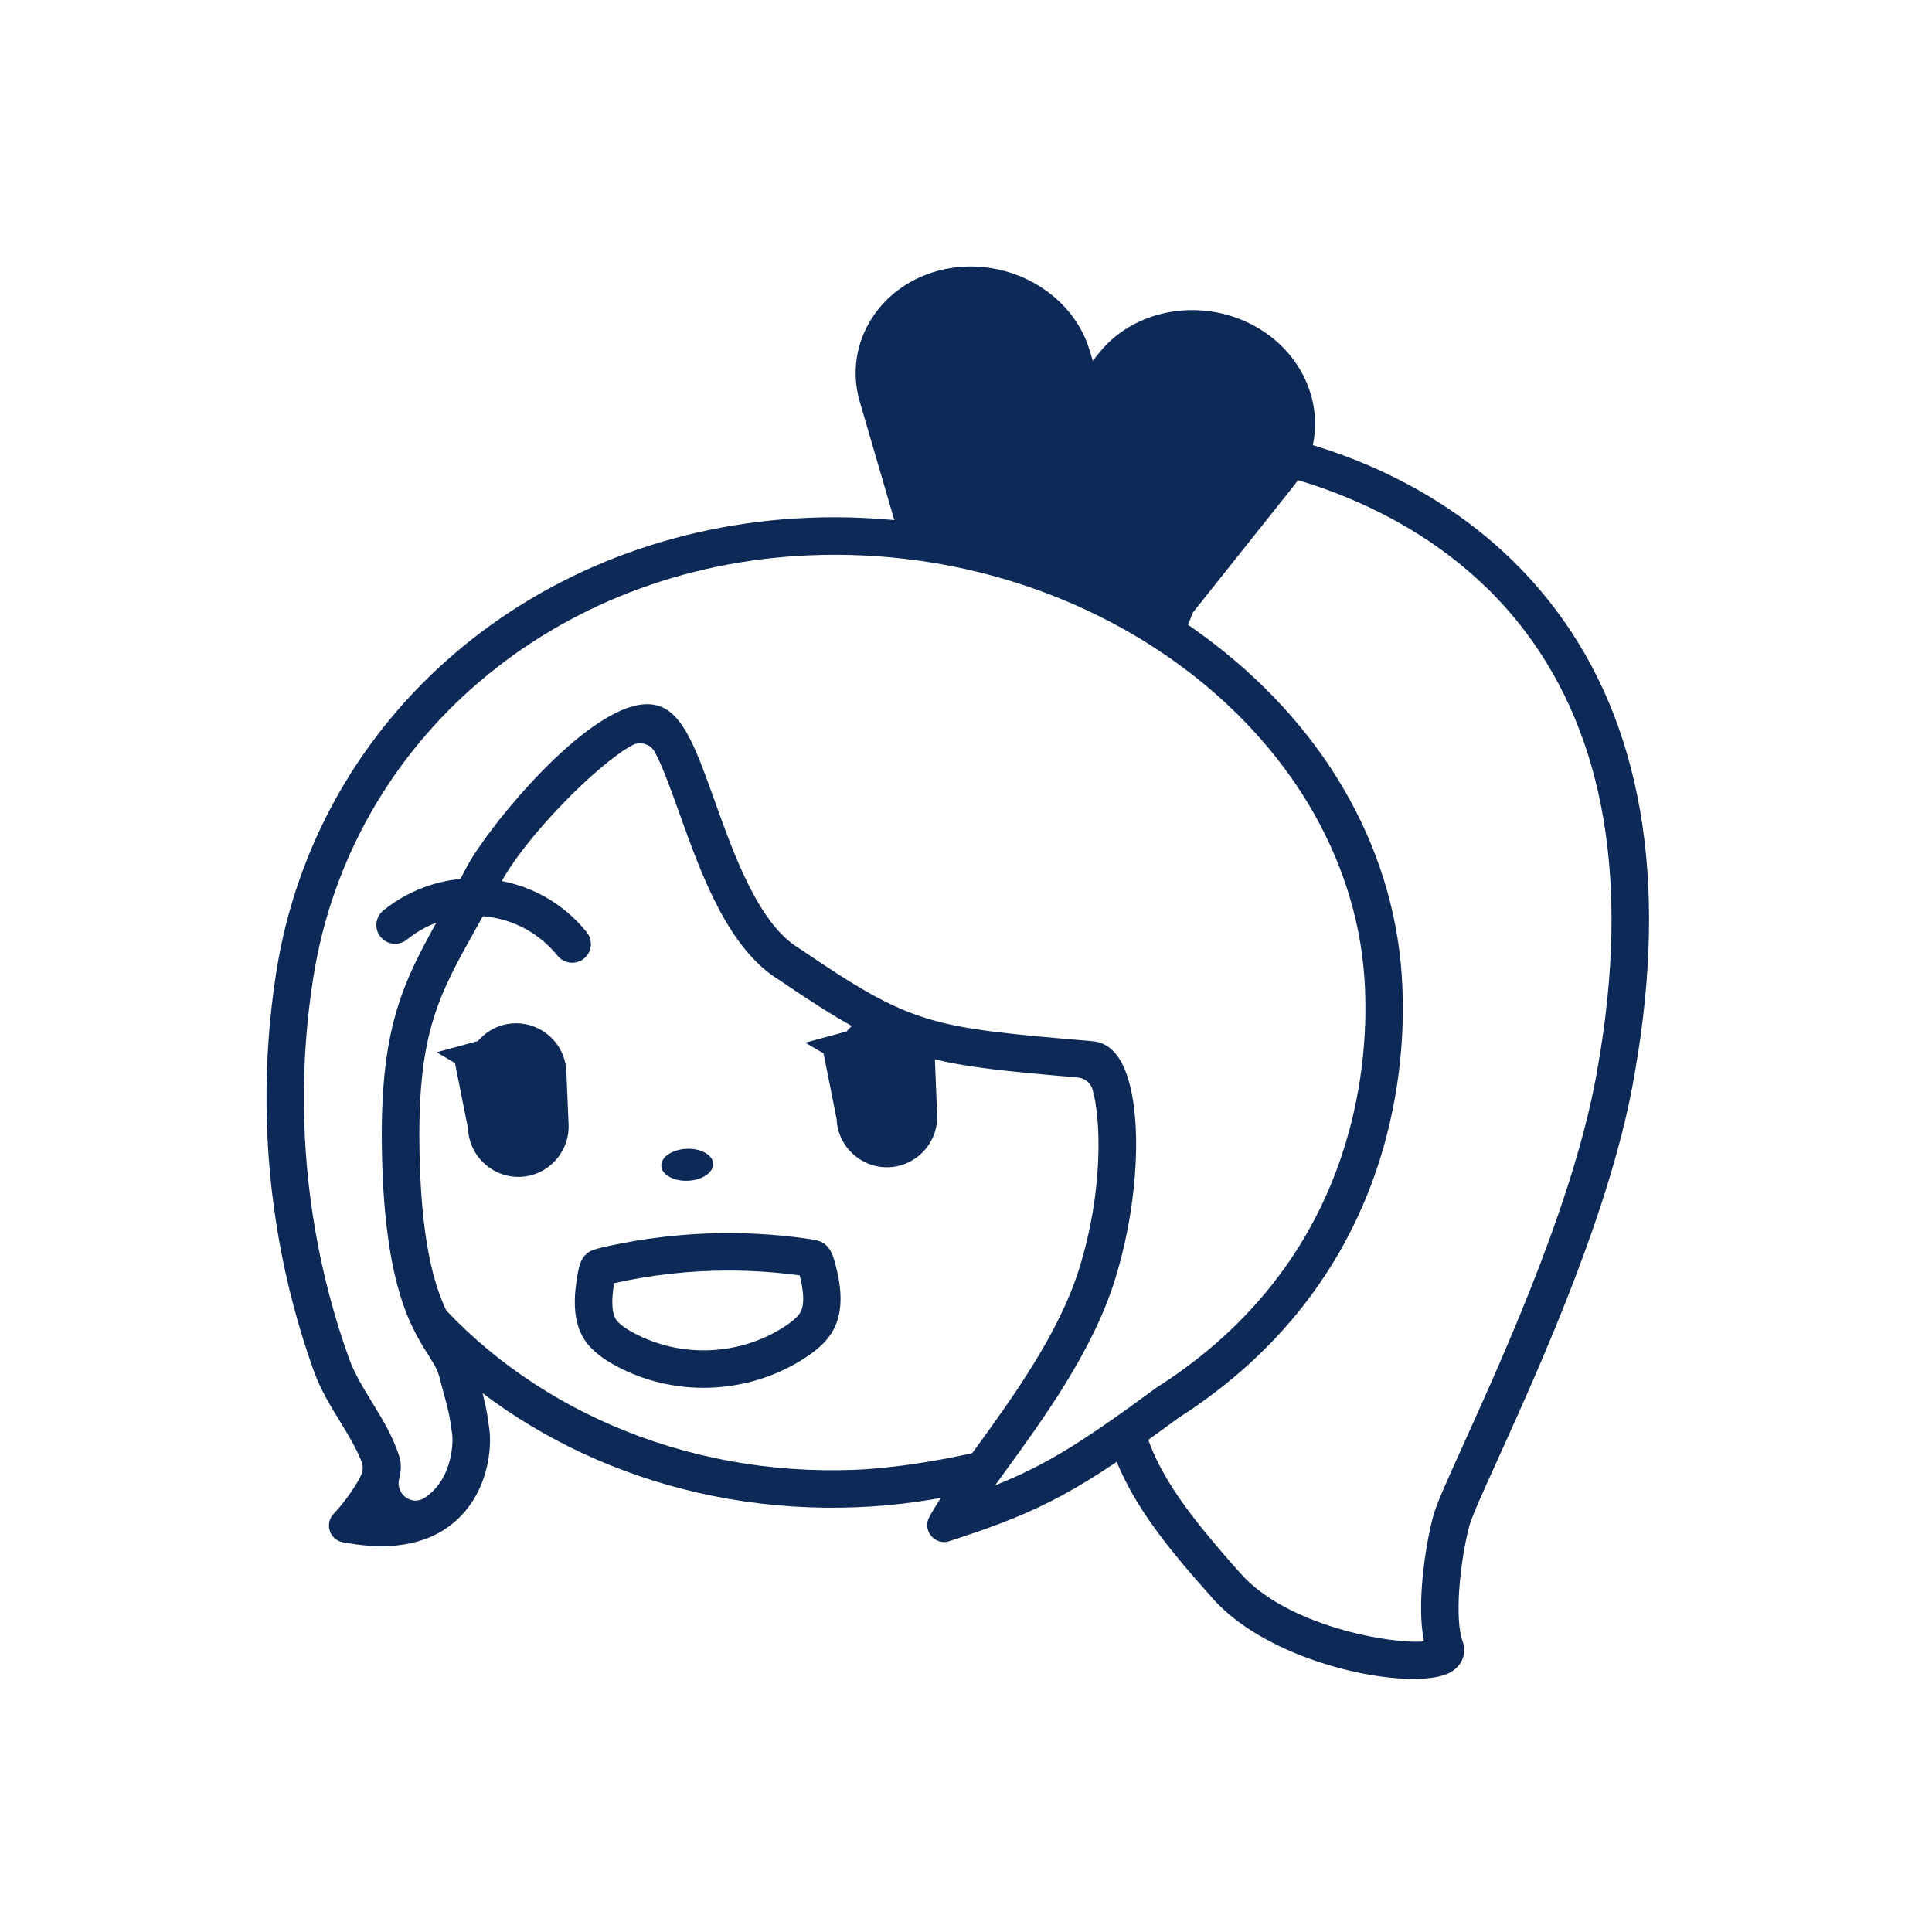 <svg width="58" height="58" viewBox="0 0 58 58" fill="none" xmlns="http://www.w3.org/2000/svg">
<path d="M28.505 46.268C28.061 46.412 27.673 45.934 27.904 45.53L27.971 45.412C28.248 44.928 28.657 44.357 29.121 43.714L29.262 43.521C30.384 41.976 31.78 40.052 32.39 38.111C33.132 35.753 33.053 33.572 32.797 32.703C32.739 32.505 32.559 32.364 32.353 32.347C27.745 31.952 26.932 31.828 23.397 29.423C21.851 28.485 21.042 26.224 20.392 24.405C20.175 23.796 19.899 23.026 19.665 22.586C19.536 22.342 19.232 22.243 18.989 22.37C17.944 22.919 15.735 25.158 15.01 26.549C14.742 27.063 14.486 27.524 14.259 27.93C13.2 29.826 12.562 30.971 12.59 34.26C12.623 38.194 13.356 39.355 13.794 40.048C13.837 40.116 13.879 40.181 13.916 40.243C14.053 40.468 14.191 40.713 14.274 41.023L14.399 41.496C14.575 42.152 14.598 42.236 14.69 42.9C14.767 43.447 14.671 44.709 13.764 45.582C12.985 46.331 11.85 46.579 10.387 46.316L10.295 46.3C9.9 46.228 9.739 45.751 10.008 45.455L10.072 45.385C10.404 45.02 10.716 44.559 10.848 44.267C10.9 44.149 10.904 44.014 10.859 43.892C10.701 43.48 10.46 43.087 10.207 42.673C9.918 42.203 9.622 41.716 9.42 41.157C8.956 39.867 8.602 38.52 8.364 37.154C7.903 34.507 7.88 31.827 8.294 29.185C9.503 21.494 16.07 15.885 24.264 15.544C28.661 15.362 33.106 16.743 36.459 19.335C39.934 22.022 41.938 25.677 42.101 29.627V29.665C42.212 32.182 41.772 38.471 35.38 42.566C35.373 42.572 35.365 42.575 35.358 42.581C32.426 44.741 31.291 45.357 28.633 46.223L28.503 46.264L28.505 46.268ZM19.38 21.141C19.545 21.134 19.701 21.158 19.845 21.216C20.546 21.499 20.924 22.561 21.45 24.028C22.042 25.684 22.78 27.745 23.991 28.47L24.017 28.486C27.413 30.798 27.922 30.841 32.81 31.259C33.029 31.278 33.331 31.379 33.582 31.753C34.327 32.864 34.273 35.867 33.462 38.449C32.797 40.563 31.341 42.57 30.171 44.181L30.03 44.374C29.976 44.447 29.923 44.52 29.873 44.591C31.416 43.977 32.527 43.272 34.715 41.659L34.747 41.639C40.672 37.86 41.079 32.042 40.979 29.715V29.678C40.67 22.265 33.037 16.308 24.309 16.67C16.657 16.988 10.527 22.207 9.403 29.361C9.008 31.881 9.03 34.438 9.469 36.963C9.696 38.265 10.035 39.55 10.477 40.779C10.638 41.228 10.894 41.646 11.164 42.088C11.473 42.594 11.794 43.117 11.986 43.72C12.054 43.93 12.043 44.16 11.983 44.394C11.868 44.844 12.35 45.221 12.74 44.969C12.828 44.913 12.91 44.848 12.983 44.776C13.592 44.19 13.605 43.272 13.575 43.059C13.493 42.463 13.481 42.426 13.311 41.791L13.184 41.313C13.144 41.161 13.071 41.024 12.951 40.828C12.918 40.772 12.88 40.712 12.841 40.65C12.339 39.854 11.499 38.523 11.462 34.271C11.432 30.684 12.165 29.371 13.274 27.385C13.508 26.965 13.749 26.533 14.008 26.034C14.592 24.91 17.563 21.216 19.377 21.141H19.38Z" fill="#0D2957"/>
<path d="M15.43 30.721C14.995 30.74 14.609 30.944 14.347 31.253L13.946 31.362L13.107 31.59L13.658 31.911L14.051 33.883C14.085 34.713 14.793 35.363 15.623 35.33C16.453 35.296 17.103 34.588 17.069 33.758L17.003 32.167C16.97 31.337 16.262 30.688 15.432 30.721H15.43Z" fill="#0D2957"/>
<path d="M26.495 30.433C26.061 30.452 25.675 30.656 25.413 30.965L25.012 31.074L24.172 31.302L24.723 31.622L25.116 33.595C25.15 34.425 25.858 35.075 26.688 35.041C27.518 35.007 28.168 34.299 28.134 33.469L28.069 31.879C28.035 31.049 27.327 30.399 26.497 30.433H26.495Z" fill="#0D2957"/>
<path d="M20.651 35.447C21.081 35.429 21.421 35.2 21.41 34.935C21.399 34.671 21.042 34.471 20.612 34.488C20.182 34.506 19.842 34.735 19.853 35C19.864 35.264 20.221 35.465 20.651 35.447Z" fill="#0D2957"/>
<path d="M21.866 38.143C22.582 38.143 23.301 38.192 24.008 38.289C24.017 38.329 24.026 38.368 24.036 38.409C24.139 38.864 24.139 39.194 24.034 39.387C23.916 39.604 23.565 39.818 23.451 39.889C22.756 40.314 21.951 40.539 21.119 40.539C20.398 40.539 19.688 40.365 19.066 40.037C18.953 39.979 18.614 39.799 18.491 39.608C18.367 39.417 18.348 39.052 18.436 38.522C19.558 38.271 20.71 38.143 21.866 38.143ZM21.866 37.019C20.583 37.019 19.3 37.165 18.05 37.456C17.889 37.493 17.723 37.536 17.599 37.647C17.436 37.791 17.384 38.02 17.344 38.231C17.223 38.904 17.176 39.648 17.547 40.219C17.783 40.58 18.157 40.828 18.539 41.03C19.339 41.453 20.229 41.663 21.117 41.663C22.134 41.663 23.149 41.39 24.036 40.848C24.423 40.61 24.804 40.324 25.019 39.923C25.306 39.393 25.265 38.756 25.13 38.16C25.111 38.081 25.092 38.003 25.072 37.926C25.013 37.707 24.935 37.473 24.751 37.342C24.62 37.246 24.451 37.218 24.292 37.195C23.489 37.077 22.677 37.019 21.864 37.019H21.866Z" fill="#0D2957"/>
<path d="M46.674 18.264C43.083 13.525 37.433 12.905 37.193 12.88L36.77 12.837L36.614 13.235C36.202 14.285 35.285 16.64 34.49 18.68L35.498 19.188C36.21 17.363 37.029 15.261 37.497 14.062C38.825 14.299 43.034 15.314 45.786 18.954C48.191 22.136 48.929 26.514 47.976 31.977C47.345 35.819 45.217 40.521 43.947 43.331C43.4 44.541 43.109 45.189 43.021 45.53C42.772 46.493 42.527 48.177 42.748 49.276C41.77 49.366 38.656 48.823 37.252 47.246C35.691 45.496 34.76 44.262 34.368 42.902L34.211 42.949L33.288 43.2C33.79 44.938 34.97 46.375 36.414 47.995C37.892 49.653 40.955 50.468 42.632 50.398C43.036 50.382 43.362 50.312 43.562 50.193C43.904 49.988 44.038 49.625 43.907 49.267C43.666 48.606 43.815 46.946 44.109 45.811C44.177 45.549 44.544 44.736 44.971 43.795C46.266 40.935 48.431 36.15 49.085 32.166C50.095 26.383 49.283 21.707 46.676 18.266L46.674 18.264Z" fill="#0D2957"/>
<path d="M17.178 28.902C17.013 28.902 16.852 28.831 16.739 28.693C16.198 28.024 15.43 27.604 14.576 27.512C13.723 27.421 12.882 27.668 12.214 28.209C11.972 28.404 11.618 28.367 11.423 28.125C11.228 27.883 11.266 27.529 11.507 27.334C12.41 26.606 13.542 26.27 14.696 26.394C15.848 26.518 16.886 27.081 17.614 27.986C17.809 28.228 17.772 28.582 17.53 28.777C17.427 28.861 17.301 28.902 17.178 28.902Z" fill="#0D2957"/>
<path d="M37.99 9.99C36.39 8.883 34.142 9.156 32.994 10.597L32.805 10.833L32.72 10.542C32.203 8.774 30.227 7.671 28.328 8.088C26.428 8.506 25.295 10.295 25.812 12.063L26.988 16.093C29.867 16.721 34.148 17.814 35.32 18.978C35.395 18.901 35.465 18.822 35.532 18.738L38.812 14.62C39.961 13.18 39.59 11.095 37.99 9.988V9.99Z" fill="#0D2957"/>
<path d="M29.717 43.832L29.384 43.578C28.32 43.834 26.836 44.076 25.693 44.123C20.456 44.34 15.733 42.176 12.839 38.715L12.532 40.067C15.671 43.416 20.465 45.464 25.738 45.247C26.887 45.2 28.001 45.044 29.075 44.797L29.713 43.834L29.717 43.832Z" fill="#0D2957"/>
</svg>
